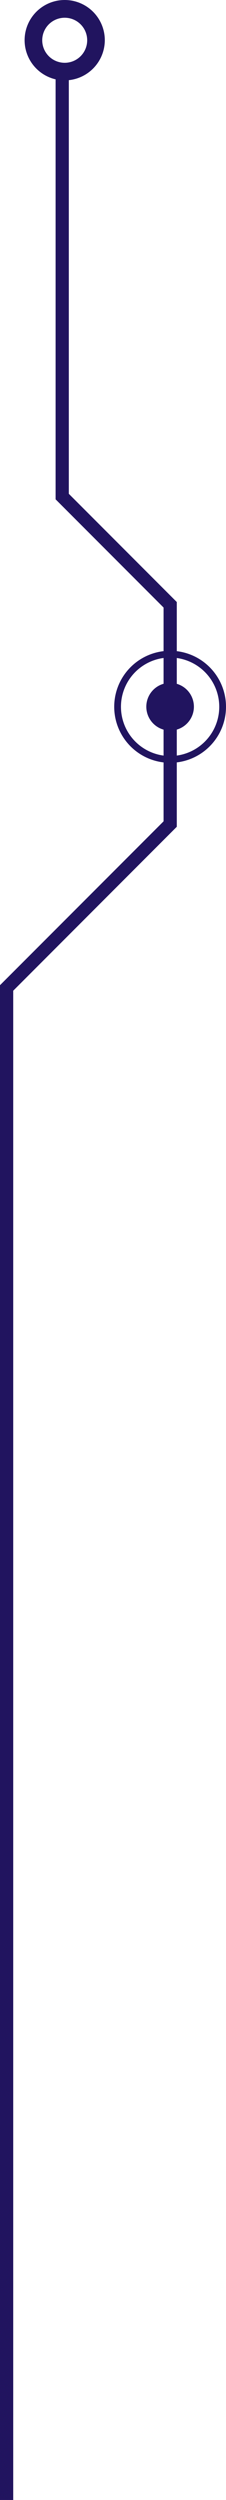 <svg xmlns="http://www.w3.org/2000/svg" viewBox="0 0 30.77 339.6"><defs><style>.cls-1{fill:#21145f;}</style></defs><g id="Layer_2" data-name="Layer 2"><g id="Layer_1-2" data-name="Layer 1"><path class="cls-1" d="M19.92,96a3.24,3.24,0,1,0,3.24-3.24A3.24,3.24,0,0,0,19.92,96Z"/><path class="cls-1" d="M23.16,103.62A7.61,7.61,0,1,1,30.77,96,7.61,7.61,0,0,1,23.16,103.62Zm0-14.3A6.69,6.69,0,1,0,29.85,96,6.7,6.7,0,0,0,23.16,89.32Z"/><path class="cls-1" d="M8.81,10.92a5.46,5.46,0,1,1,5.46-5.46A5.47,5.47,0,0,1,8.81,10.92Zm0-8.51a3.06,3.06,0,1,0,3.06,3.05A3.06,3.06,0,0,0,8.81,2.41Z"/><polygon class="cls-1" points="1.8 339.6 0 339.6 0 133.83 22.27 111.57 22.27 82.53 7.57 67.83 7.57 9.34 9.37 9.34 9.37 67.08 24.07 81.78 24.07 112.31 1.8 134.58 1.8 339.6"/></g></g></svg>